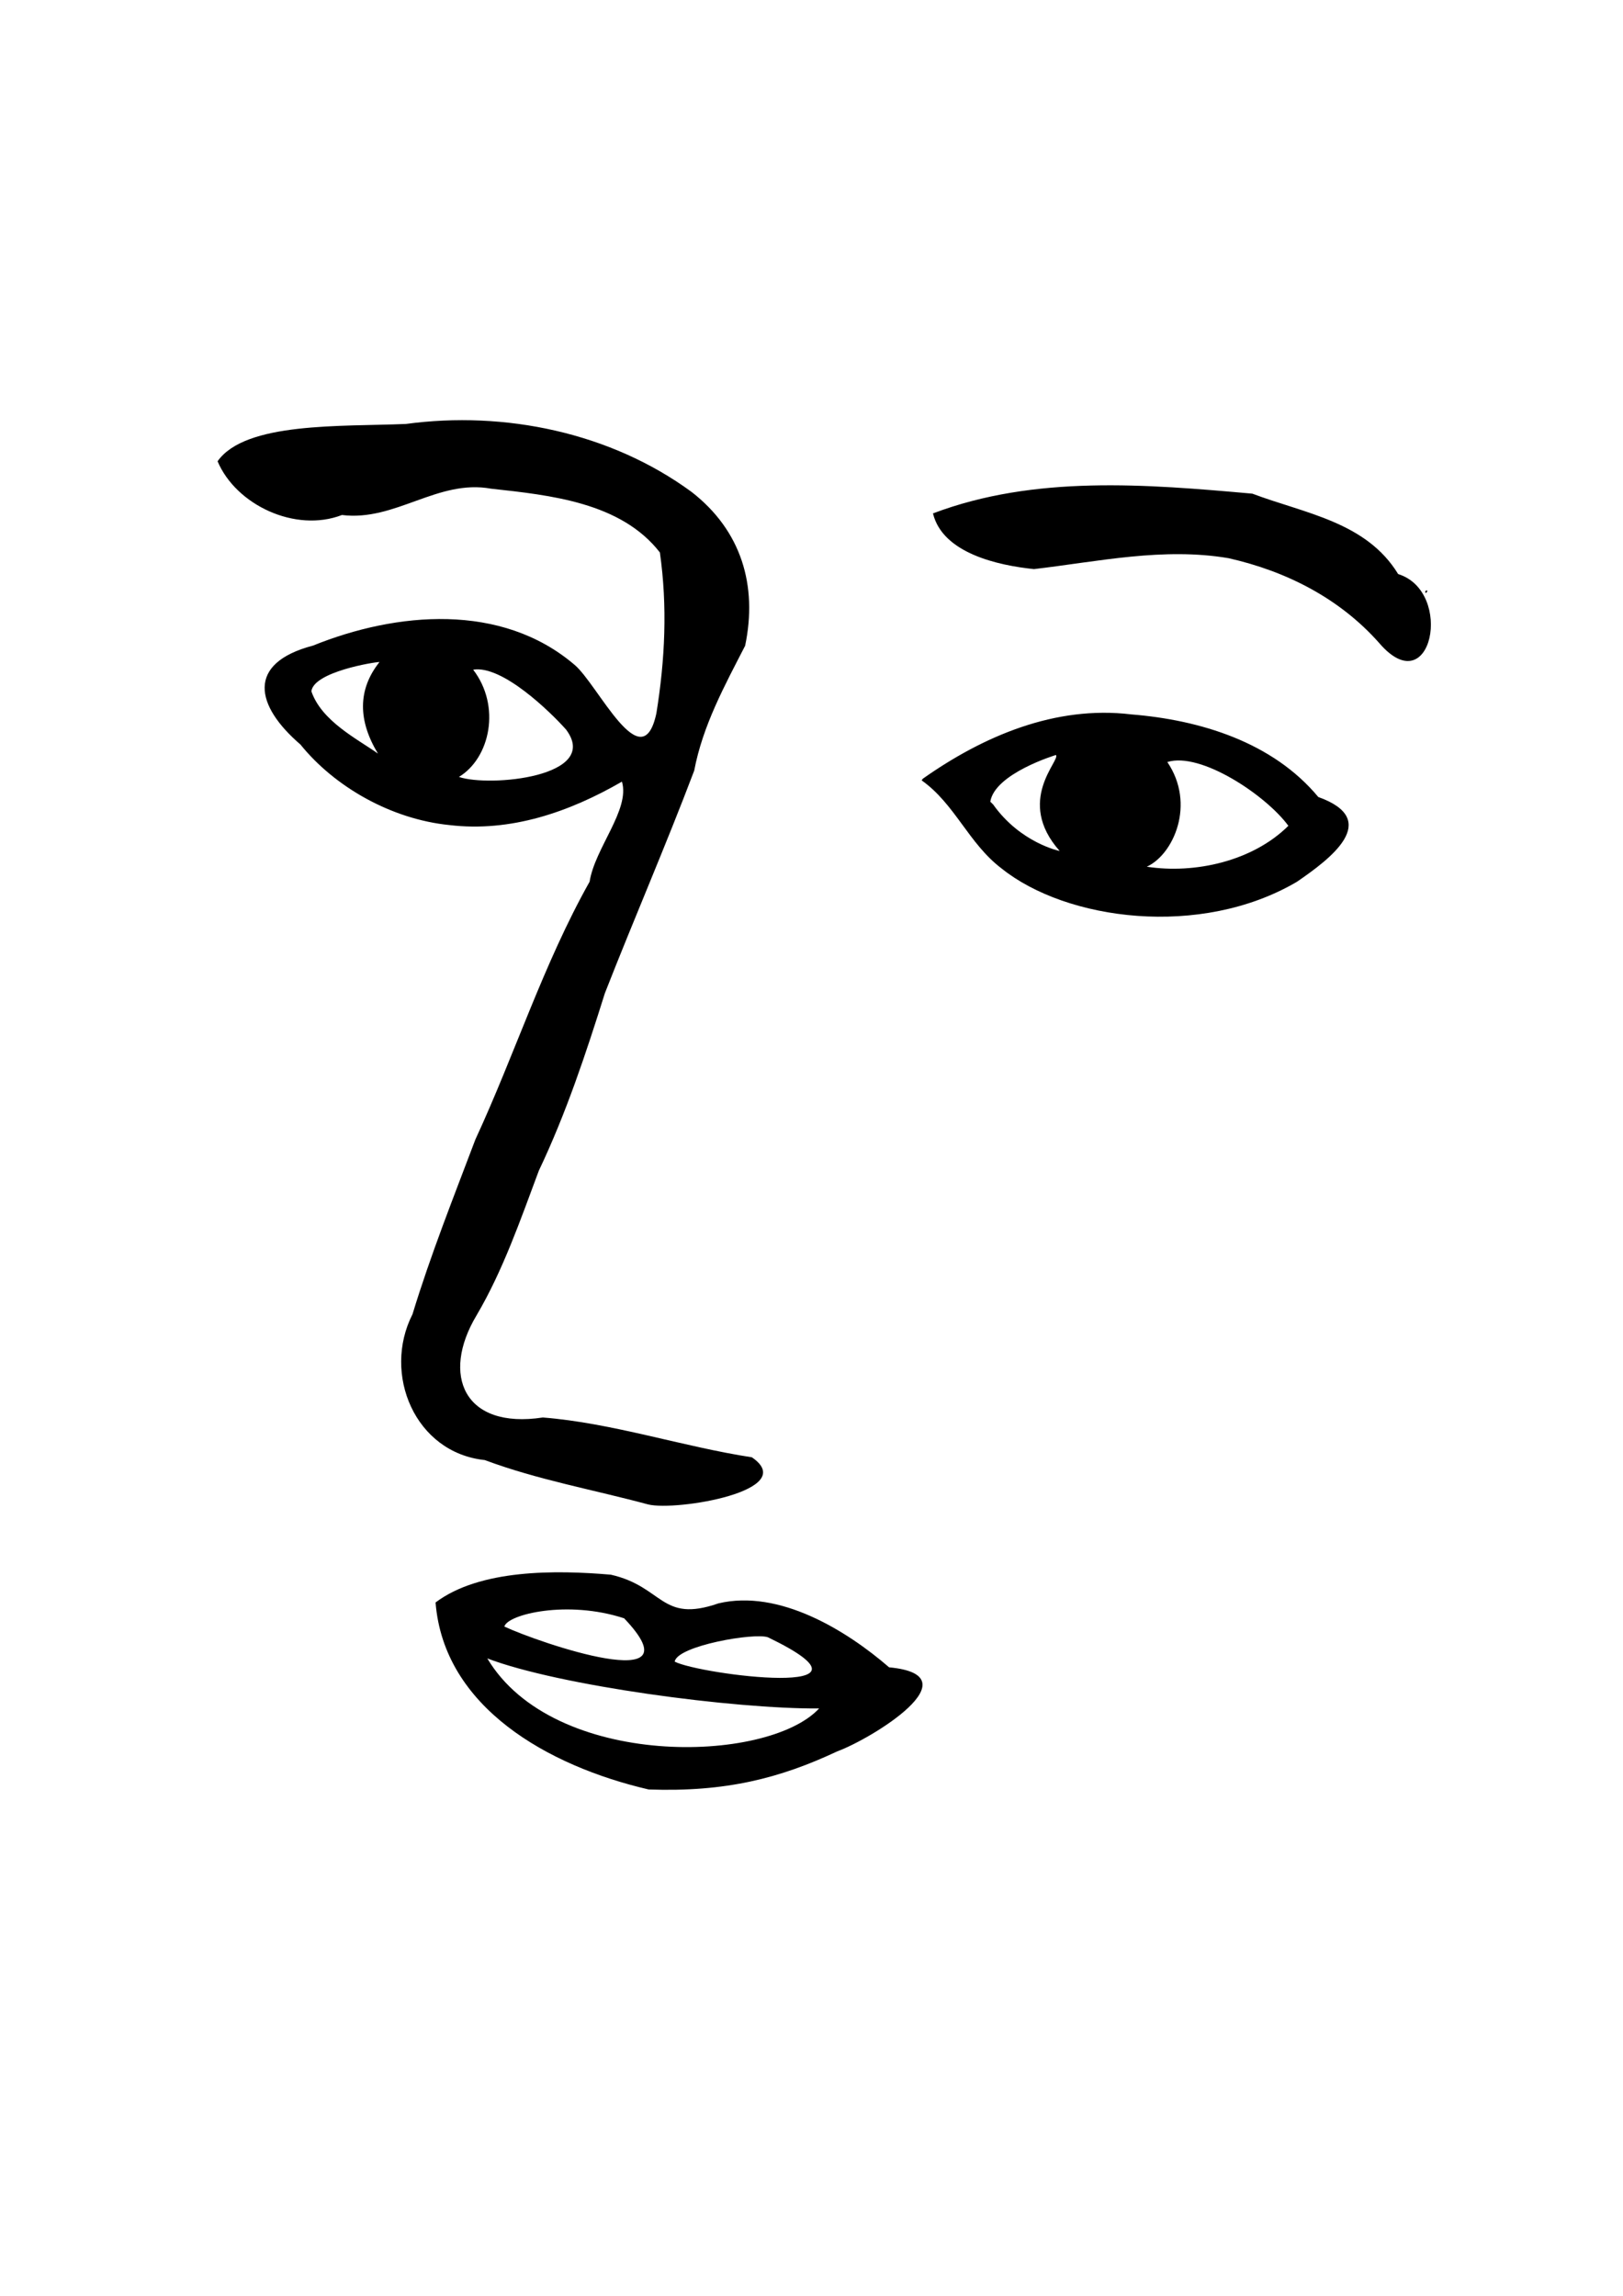 <?xml version="1.0" encoding="UTF-8" standalone="no"?>
<!-- Created with Inkscape (http://www.inkscape.org/) -->

<svg
   xmlns:dc="http://purl.org/dc/elements/1.1/"
   xmlns:cc="http://creativecommons.org/ns#"
   xmlns:rdf="http://www.w3.org/1999/02/22-rdf-syntax-ns#"
   xmlns:svg="http://www.w3.org/2000/svg"
   xmlns="http://www.w3.org/2000/svg"
   xmlns:sodipodi="http://sodipodi.sourceforge.net/DTD/sodipodi-0.dtd"
   xmlns:inkscape="http://www.inkscape.org/namespaces/inkscape"
   width="210mm"
   height="297mm"
   viewBox="0 0 744.094 1052.362"
   id="svg10872"
   version="1.1"
   inkscape:version="0.91 r13725"
   sodipodi:docname="faceLookingLeft.svg">
  <defs
     id="defs10874" />
  <sodipodi:namedview
     id="base"
     pagecolor="#ffffff"
     bordercolor="#666666"
     borderopacity="1.0"
     inkscape:pageopacity="0.0"
     inkscape:pageshadow="2"
     inkscape:zoom="0.35"
     inkscape:cx="-20.748933"
     inkscape:cy="454.51309"
     inkscape:document-units="px"
     inkscape:current-layer="layer1"
     showgrid="false"
     inkscape:window-width="1366"
     inkscape:window-height="715"
     inkscape:window-x="0"
     inkscape:window-y="0"
     inkscape:window-maximized="1" />
  <g
     inkscape:label="Layer 1"
     inkscape:groupmode="layer"
     id="layer1">
    <path
       style="fill:#000000"
       d="m 99.751,211.441 c 12.739,-18.1 56.57,-15.845 86.356,-17.105 45.248,-6.126 93.791,3.905 130.93,31.131 22.885,17.765 30.356,42.933 24.579,70.543 -9.361,18.208 -19.433,36.557 -23.341,57.224 -13.035,34.423 -27.499,67.671 -40.95,102.012 -8.685,27.616 -17.791,55.133 -30.287,81.377 -8.344,22.29 -16.386,45.695 -28.593,66.385 -16.266,27.159 -5.888,52.267 30.427,46.747 31.846,2.491 64.293,13.423 95.843,18.247 22.318,15.301 -34.646,24.776 -47.576,21.606 -24.923,-6.726 -50.606,-11.265 -74.893,-20.337 -31.992,-3.357 -47.057,-39.463 -33.126,-66.85 8.287,-27.189 18.783,-53.522 28.832,-80.107 18.108,-39.093 31.181,-80.475 52.366,-118.156 2.374,-15.361 18.668,-33.084 14.818,-45.865 -24.205,13.988 -51.054,23.236 -79.08,19.909 -26.689,-2.682 -52.637,-17.506 -68.314,-36.924 -20.77,-17.839 -24.908,-37.28 5.77,-45.347 38.32,-15.484 86.347,-19.797 119.87,8.788 10.837,9.084 30.985,53.044 37.557,22.202 3.947,-24.518 5.125,-48.851 1.594,-73.684 -17.875,-22.994 -50.332,-26.26 -77.353,-29.224 -24.512,-4.502 -43.935,15.12 -68.402,12.058 -21.403,8.256 -48.614,-4.654 -57.027,-24.629 z m 43.005,105.458 c 4.749,13.706 20.921,21.729 30.524,28.534 -9.18,-15.122 -9.343,-29.362 0.709,-41.973 -2.218,-0.027 -30.209,4.483 -31.232,13.439 z m 67.654,39.235 c 14.003,4.774 65.361,-0.043 49.1,-21.73 -7.123,-8.006 -29.266,-29.636 -42.575,-27.429 12.823,16.691 7.801,40.454 -6.526,49.16 z M 199.694,734.544 c 20.304,-15.309 55.247,-14.898 80.38,-12.73 24.185,5.516 22.867,22.307 49.274,13.155 27.863,-6.642 58.799,12.436 78.28,29.306 39.547,3.692 -8.203,32.823 -23.696,38.486 -26.33,12.362 -51.195,18.748 -86.541,17.508 -46.343,-10.785 -93.924,-37.797 -97.697,-85.724 z m 31.543,11.043 c 15.682,7.364 89.674,32.718 54.918,-3.776 -26.081,-8.568 -53.563,-1.783 -54.918,3.776 z m -7.825,14.603 c 30.346,50.922 128.478,48.434 152.122,22.943 -39.004,0.277 -119.297,-10.403 -152.122,-22.943 z m 85.918,1.477 c 11.415,5.956 102.45,17.618 42.779,-11.147 -5.966,-2.278 -41.653,3.844 -42.779,11.147 z M 423.066,356.965 c 27.791,-19.6 60.822,-33.702 95.59,-29.496 31.681,2.555 64.831,12.734 85.742,37.867 29.376,10.527 5.435,28.414 -9.81,38.865 -44.182,25.958 -105.666,17.74 -135.385,-6.099 -15.131,-11.458 -21.353,-29.547 -36.66,-40.392 l 0.524,-0.744 z m 32.232,11.761 c 12.544,17.707 30.523,21.352 30.523,21.352 -20.523,-23.138 0.562,-41.638 -1.711,-44.003 0,0 -28.019,8.436 -30.091,21.405 z m 70.46,28.558 c 21.924,3.395 48.517,-2.468 64.918,-18.751 -10.244,-13.982 -40.222,-34.011 -55.496,-29.23 13.097,19.264 2.863,42.404 -9.422,47.981 z M 427.742,235.334 c 46.686,-17.671 97.887,-13.382 146.422,-9.048 23.968,9.052 52.225,12.912 66.843,36.852 25.826,8.045 15.301,59.553 -8.656,31.649 -18.222,-20.598 -42.732,-32.969 -69.072,-38.917 -29.863,-5.085 -59.772,1.538 -89.231,4.999 -16.343,-1.679 -41.888,-7.228 -46.307,-25.535 z m 225.804,35.528 c 2.102,-1.033 -0.508,2.514 0,0 z"
       id="path11489"
       inkscape:connector-curvature="0"
       sodipodi:nodetypes="ccccccccccccccccccccccccccccccccccccccccccccccccccccccccccccccccccccccccccc" />
  </g>
</svg>
